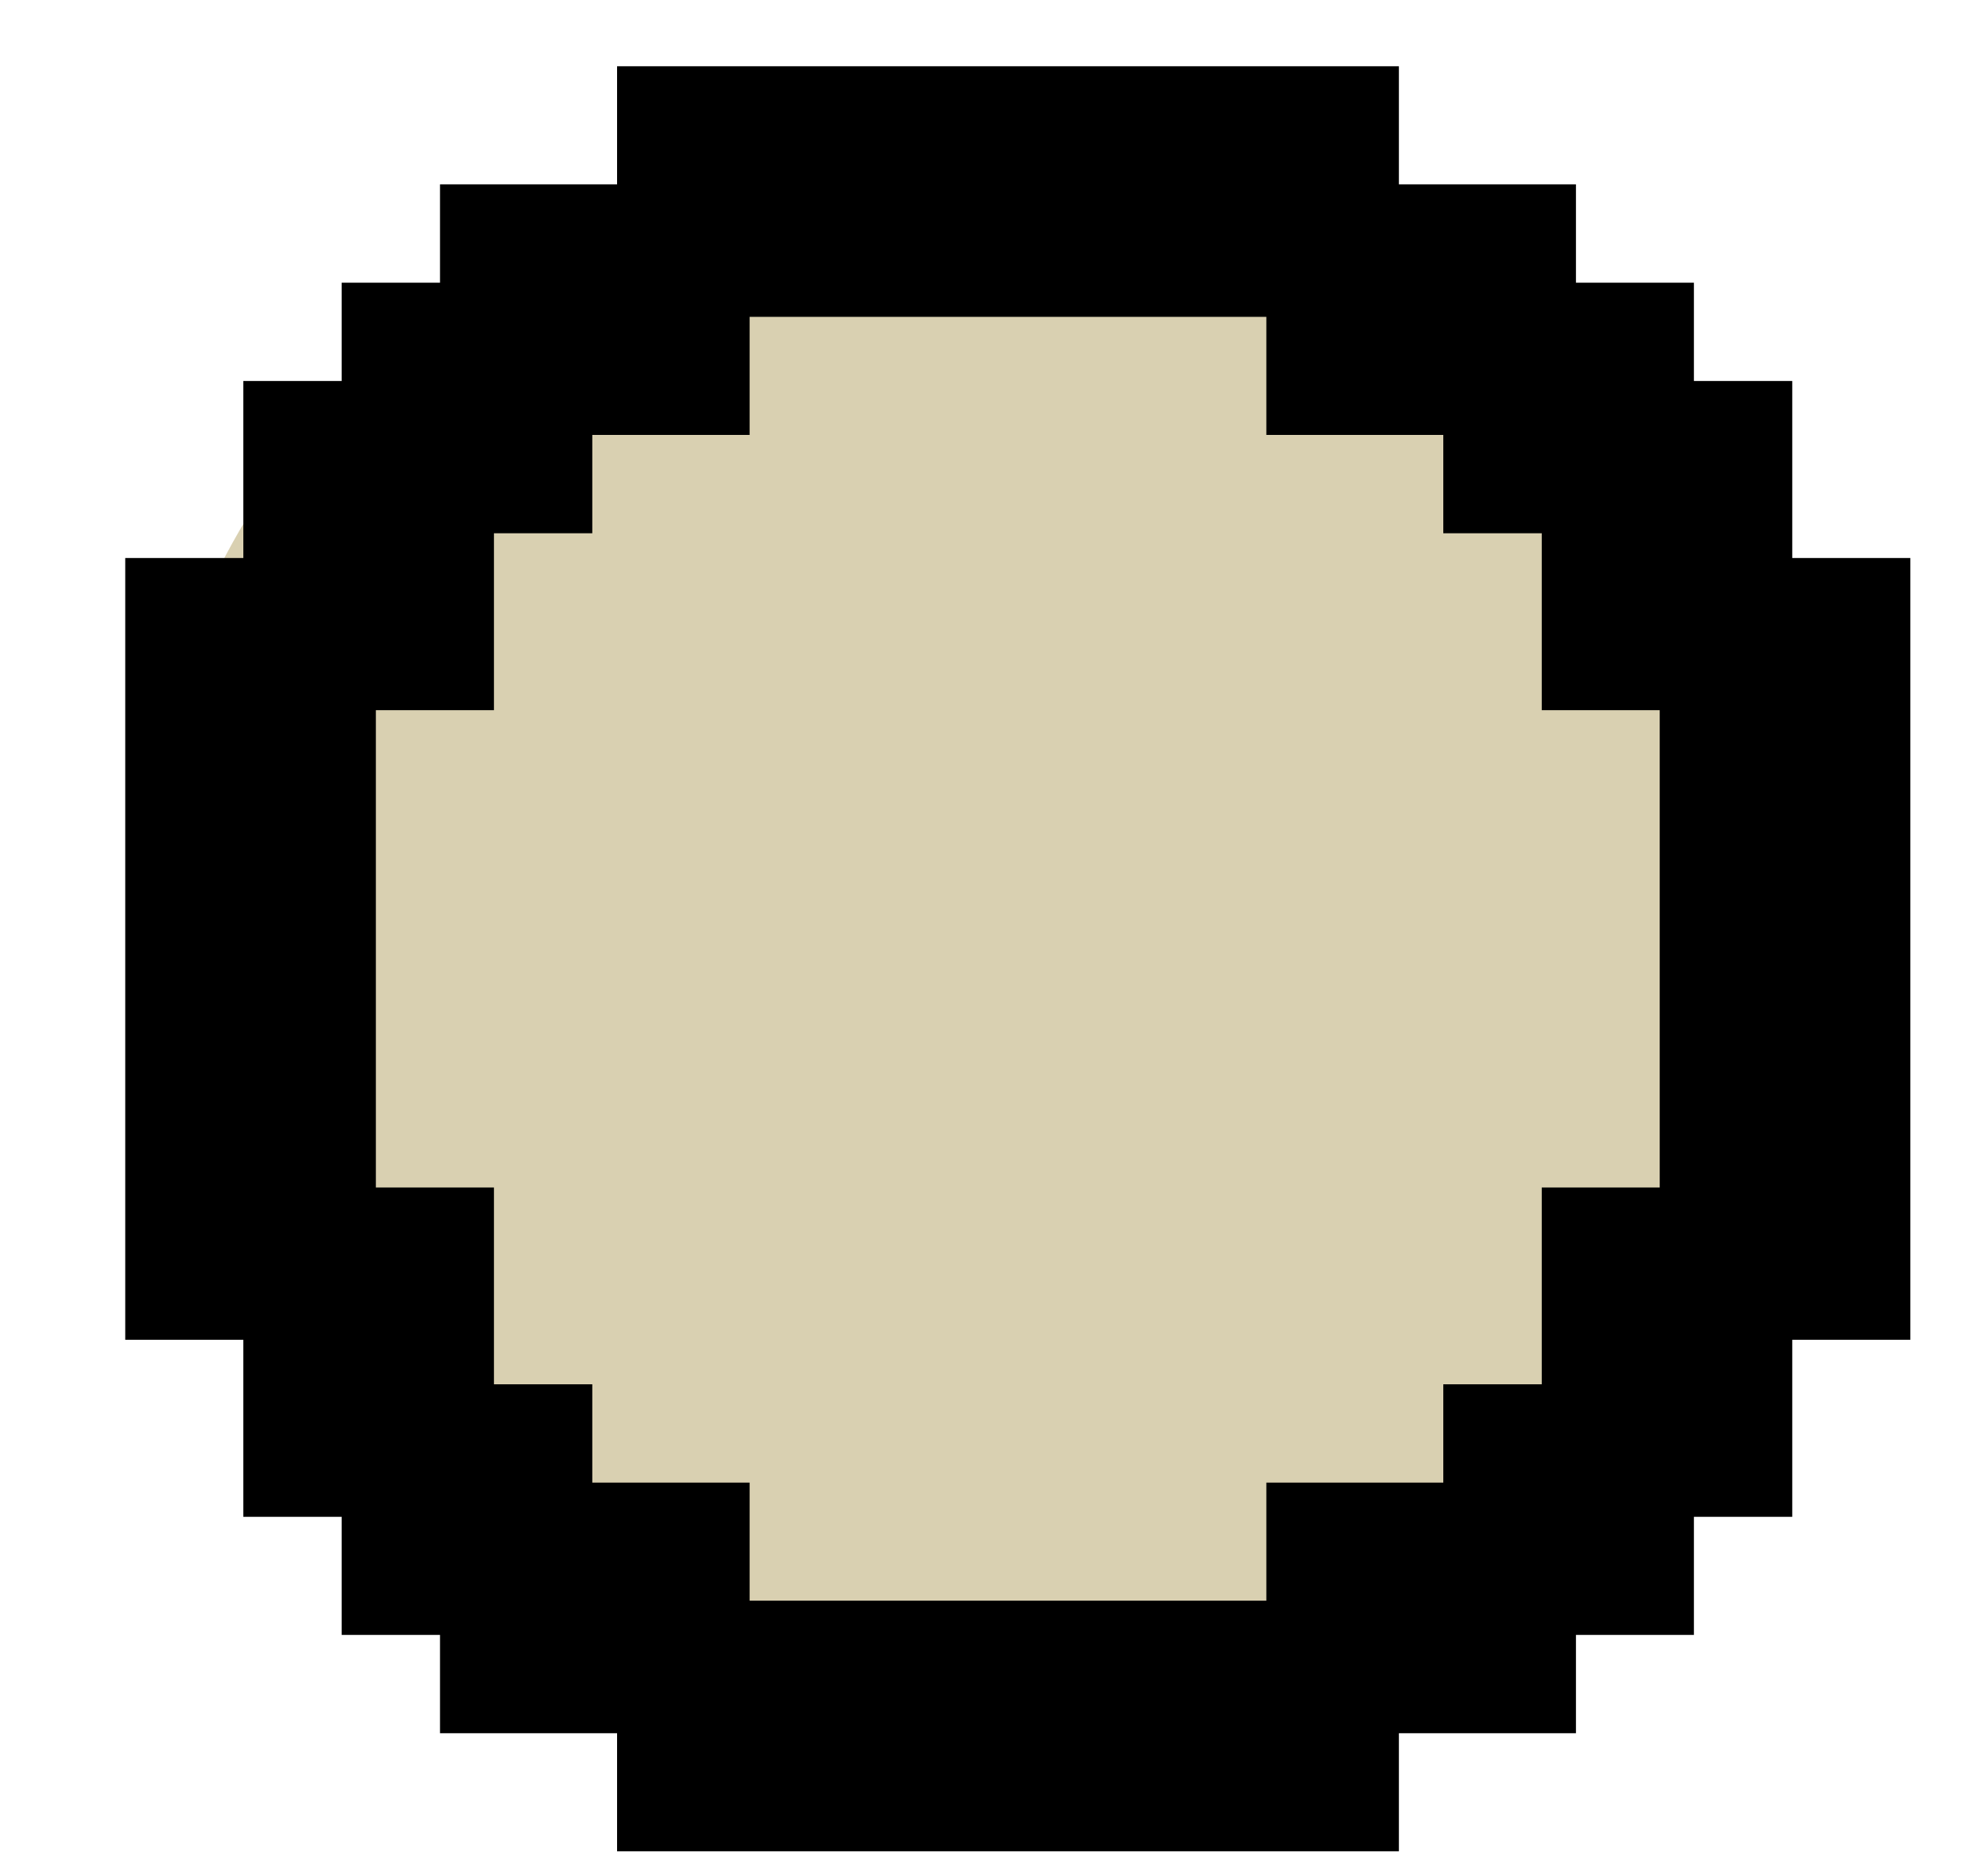 <svg width="15" height="14" viewBox="0 0 15 14" fill="none" xmlns="http://www.w3.org/2000/svg">
<circle cx="7.012" cy="7.012" r="6.012" fill="#D9D0B1"/>
<rect x="4.906" y="0.75" width="5.399" height="1.391" fill="black" stroke="black" stroke-width="0.5"/>
<rect x="4.906" y="12.329" width="5.399" height="1.391" fill="black" stroke="black" stroke-width="0.5"/>
<mask id="path-4-outside-1_33_3384" maskUnits="userSpaceOnUse" x="2.82" y="10.688" width="10" height="3" fill="black">
<rect fill="white" x="2.82" y="10.688" width="10" height="3"/>
<path fill-rule="evenodd" clip-rule="evenodd" d="M5.156 11.688H3.82V12.579H5.156V11.688ZM11.391 11.688H10.055V12.579H11.391V11.688Z"/>
</mask>
<path fill-rule="evenodd" clip-rule="evenodd" d="M5.156 11.688H3.82V12.579H5.156V11.688ZM11.391 11.688H10.055V12.579H11.391V11.688Z" fill="black"/>
<path d="M3.82 11.688V11.188H3.32V11.688H3.82ZM5.156 11.688H5.656V11.188H5.156V11.688ZM3.82 12.579H3.32V13.079H3.82V12.579ZM5.156 12.579V13.079H5.656V12.579H5.156ZM10.055 11.688V11.188H9.555V11.688H10.055ZM11.391 11.688H11.891V11.188H11.391V11.688ZM10.055 12.579H9.555V13.079H10.055V12.579ZM11.391 12.579V13.079H11.891V12.579H11.391ZM3.82 12.188H5.156V11.188H3.82V12.188ZM4.32 12.579V11.688H3.32V12.579H4.32ZM5.156 12.079H3.82V13.079H5.156V12.079ZM4.656 11.688V12.579H5.656V11.688H4.656ZM10.055 12.188H11.391V11.188H10.055V12.188ZM10.555 12.579V11.688H9.555V12.579H10.555ZM11.391 12.079H10.055V13.079H11.391V12.079ZM10.891 11.688V12.579H11.891V11.688H10.891Z" fill="black" mask="url(#path-4-outside-1_33_3384)"/>
<mask id="path-6-outside-2_33_3384" maskUnits="userSpaceOnUse" x="2.82" y="0.891" width="10" height="3" fill="black">
<rect fill="white" x="2.82" y="0.891" width="10" height="3"/>
<path fill-rule="evenodd" clip-rule="evenodd" d="M5.156 1.891H3.82V2.782H5.156V1.891ZM11.391 1.891H10.055V2.782H11.391V1.891Z"/>
</mask>
<path fill-rule="evenodd" clip-rule="evenodd" d="M5.156 1.891H3.82V2.782H5.156V1.891ZM11.391 1.891H10.055V2.782H11.391V1.891Z" fill="black"/>
<path d="M3.82 1.891V1.391H3.32V1.891H3.82ZM5.156 1.891H5.656V1.391H5.156V1.891ZM3.82 2.782H3.32V3.282H3.82V2.782ZM5.156 2.782V3.282H5.656V2.782H5.156ZM10.055 1.891V1.391H9.555V1.891H10.055ZM11.391 1.891H11.891V1.391H11.391V1.891ZM10.055 2.782H9.555V3.282H10.055V2.782ZM11.391 2.782V3.282H11.891V2.782H11.391ZM3.82 2.391H5.156V1.391H3.82V2.391ZM4.32 2.782V1.891H3.32V2.782H4.32ZM5.156 2.282H3.82V3.282H5.156V2.282ZM4.656 1.891V2.782H5.656V1.891H4.656ZM10.055 2.391H11.391V1.391H10.055V2.391ZM10.555 2.782V1.891H9.555V2.782H10.555ZM11.391 2.282H10.055V3.282H11.391V2.282ZM10.891 1.891V2.782H11.891V1.891H10.891Z" fill="black" mask="url(#path-6-outside-2_33_3384)"/>
<rect x="2.586" y="4.461" width="5.399" height="1.391" transform="rotate(90 2.586 4.461)" fill="black" stroke="black" stroke-width="0.5"/>
<rect x="4.219" y="2.383" width="1.391" height="1.391" transform="rotate(90 4.219 2.383)" fill="black" stroke="black" stroke-width="0.5"/>
<rect x="12.531" y="2.383" width="1.391" height="1.391" transform="rotate(90 12.531 2.383)" fill="black" stroke="black" stroke-width="0.5"/>
<rect x="4.219" y="10.696" width="1.391" height="1.391" transform="rotate(90 4.219 10.696)" fill="black" stroke="black" stroke-width="0.5"/>
<rect x="12.531" y="10.696" width="1.391" height="1.391" transform="rotate(90 12.531 10.696)" fill="black" stroke="black" stroke-width="0.5"/>
<mask id="path-13-outside-3_33_3384" maskUnits="userSpaceOnUse" x="1.336" y="2.375" width="3" height="10" fill="black">
<rect fill="white" x="1.336" y="2.375" width="3" height="10"/>
<path fill-rule="evenodd" clip-rule="evenodd" d="M3.227 4.859L3.227 3.375H2.336V4.859H3.227ZM3.227 10.946L3.227 9.461H2.336V10.946H3.227Z"/>
</mask>
<path fill-rule="evenodd" clip-rule="evenodd" d="M3.227 4.859L3.227 3.375H2.336V4.859H3.227ZM3.227 10.946L3.227 9.461H2.336V10.946H3.227Z" fill="black"/>
<path d="M3.227 3.375L3.727 3.375V2.875H3.227V3.375ZM3.227 4.859V5.359H3.727V4.859H3.227ZM2.336 3.375V2.875H1.836V3.375H2.336ZM2.336 4.859H1.836V5.359H2.336V4.859ZM3.227 9.461H3.727V8.961H3.227V9.461ZM3.227 10.946V11.446H3.727V10.946H3.227ZM2.336 9.461V8.961H1.836V9.461H2.336ZM2.336 10.946H1.836V11.446H2.336V10.946ZM2.727 3.375L2.727 4.859H3.727L3.727 3.375L2.727 3.375ZM2.336 3.875H3.227V2.875H2.336V3.875ZM2.836 4.859V3.375H1.836V4.859H2.836ZM3.227 4.359H2.336V5.359H3.227V4.359ZM2.727 9.461L2.727 10.946H3.727L3.727 9.461H2.727ZM2.336 9.961H3.227V8.961H2.336V9.961ZM2.836 10.946V9.461H1.836V10.946H2.836ZM3.227 10.446H2.336V11.446H3.227V10.446Z" fill="black" mask="url(#path-13-outside-3_33_3384)"/>
<mask id="path-15-outside-4_33_3384" maskUnits="userSpaceOnUse" x="11.133" y="2.375" width="3" height="10" fill="black">
<rect fill="white" x="11.133" y="2.375" width="3" height="10"/>
<path fill-rule="evenodd" clip-rule="evenodd" d="M13.023 4.859L13.023 3.375H12.133V4.859H13.023ZM13.023 10.946L13.023 9.461H12.133V10.946H13.023Z"/>
</mask>
<path fill-rule="evenodd" clip-rule="evenodd" d="M13.023 4.859L13.023 3.375H12.133V4.859H13.023ZM13.023 10.946L13.023 9.461H12.133V10.946H13.023Z" fill="black"/>
<path d="M13.023 3.375L13.523 3.375V2.875H13.023V3.375ZM13.023 4.859V5.359H13.523V4.859H13.023ZM12.133 3.375V2.875H11.633V3.375H12.133ZM12.133 4.859H11.633V5.359H12.133V4.859ZM13.023 9.461H13.523V8.961H13.023V9.461ZM13.023 10.946V11.446H13.523V10.946H13.023ZM12.133 9.461V8.961H11.633V9.461H12.133ZM12.133 10.946H11.633V11.446H12.133V10.946ZM12.523 3.375L12.523 4.859H13.523L13.523 3.375L12.523 3.375ZM12.133 3.875H13.023V2.875H12.133V3.875ZM12.633 4.859V3.375H11.633V4.859H12.633ZM13.023 4.359H12.133V5.359H13.023V4.359ZM12.523 9.461L12.523 10.946H13.523L13.523 9.461H12.523ZM12.133 9.961H13.023V8.961H12.133V9.961ZM12.633 10.946V9.461H11.633V10.946H12.633ZM13.023 10.446H12.133V11.446H13.023V10.446Z" fill="black" mask="url(#path-15-outside-4_33_3384)"/>
<rect x="14.164" y="4.461" width="5.399" height="1.391" transform="rotate(90 14.164 4.461)" fill="black" stroke="black" stroke-width="0.5"/>
</svg>
